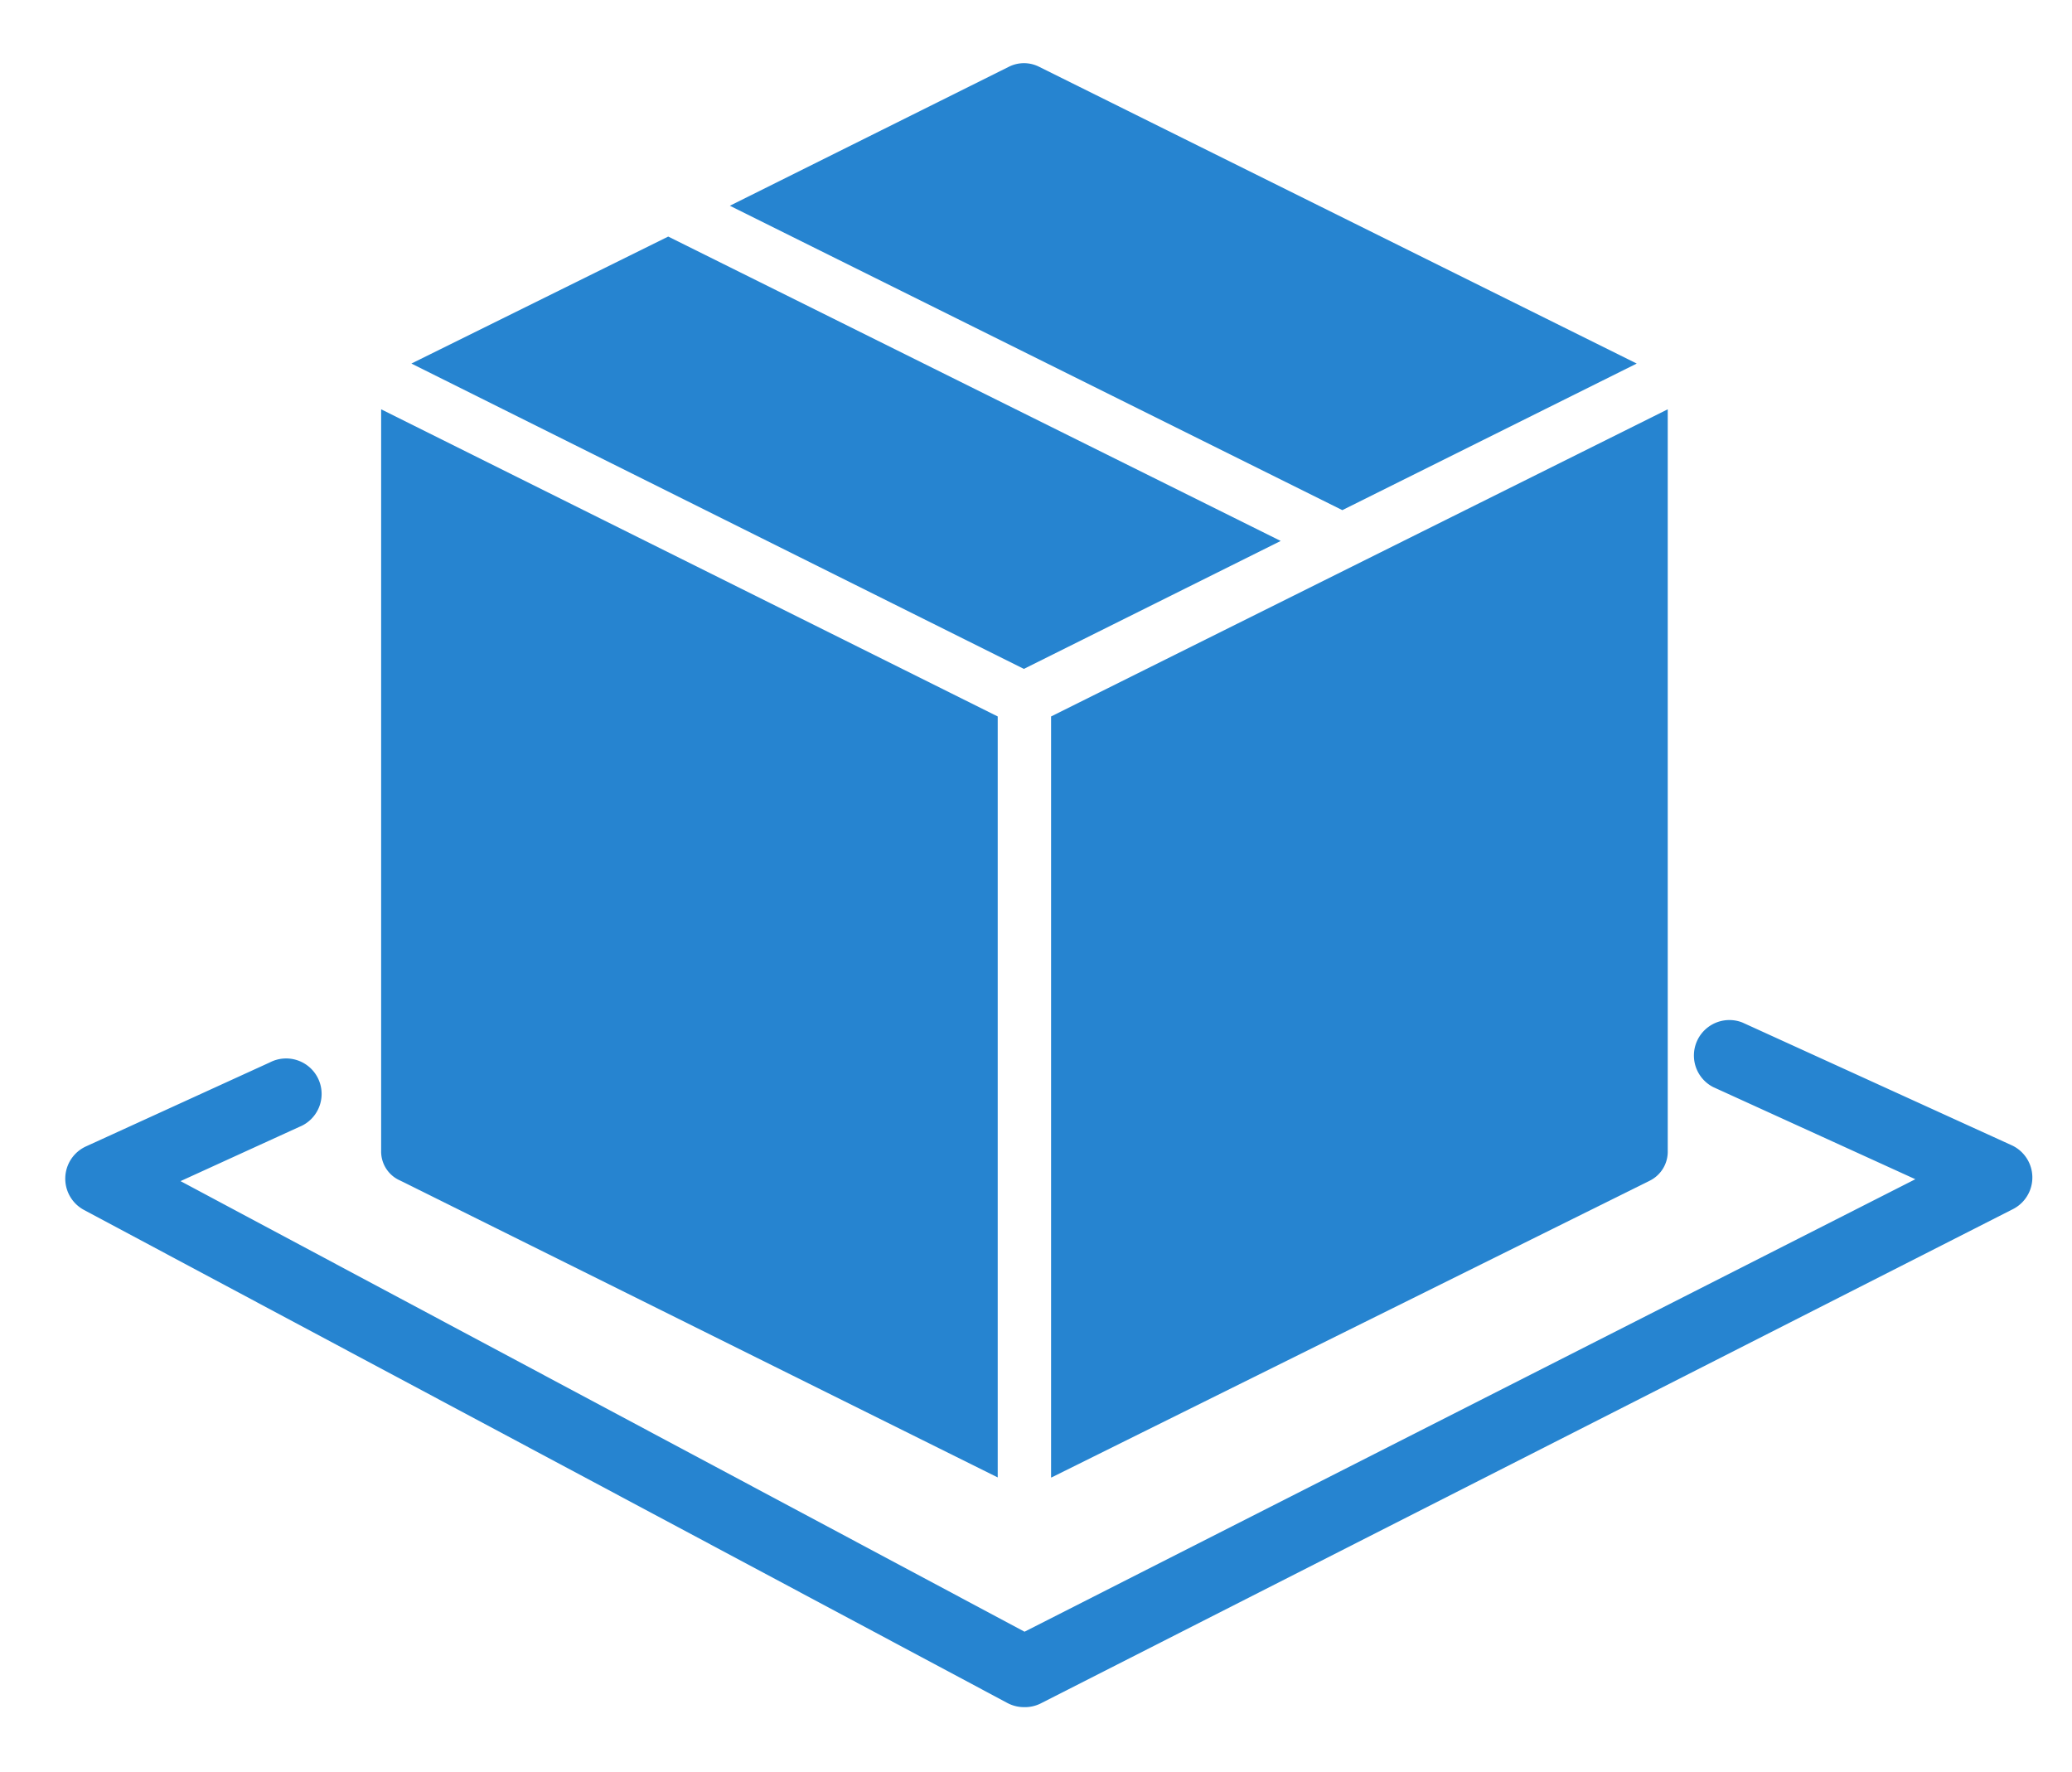 <svg xmlns="http://www.w3.org/2000/svg" xmlns:xlink="http://www.w3.org/1999/xlink" width="21.783" height="18.63" viewBox="0 0 21.783 18.63">
  <defs>
    <clipPath id="clip-path">
      <rect id="Rectángulo_2722" data-name="Rectángulo 2722" width="21.783" height="18.63" fill="#2684d0"/>
    </clipPath>
  </defs>
  <g id="Grupo_4442" data-name="Grupo 4442" transform="translate(7 5)">
    <g id="Grupo_4441" data-name="Grupo 4441" transform="translate(-7 -5)" clip-path="url(#clip-path)">
      <path id="Trazado_4273" data-name="Trazado 4273" d="M73.1,3.64v7.794a.333.333,0,0,0,.2.314l6.282,3.121v-8Zm7.048,11.229,6.292-3.121a.341.341,0,0,0,.186-.314V3.64L80.143,6.869v8ZM86.3,3.159,80.015.038a.353.353,0,0,0-.314,0L76.766,1.5l6.439,3.2ZM76.118,1.824l-2.7,1.335,6.439,3.21,2.7-1.345Z" transform="translate(-69.093 0.663)" fill="#2684d0" fill-rule="evenodd"/>
      <path id="Trazado_4274" data-name="Trazado 4274" d="M11.582,253.74a.373.373,0,0,1-.175-.044L1.7,248.513a.373.373,0,0,1,.021-.668l1.933-.883a.373.373,0,1,1,.309.678l-1.248.57,8.873,4.737,9.365-4.757-2.126-.969a.373.373,0,0,1,.309-.678l2.83,1.29a.373.373,0,0,1,.014.671l-10.228,5.2A.372.372,0,0,1,11.582,253.74Z" transform="translate(-0.817 -235.793)" fill="#2684d0"/>
    </g>
  </g>
</svg>
